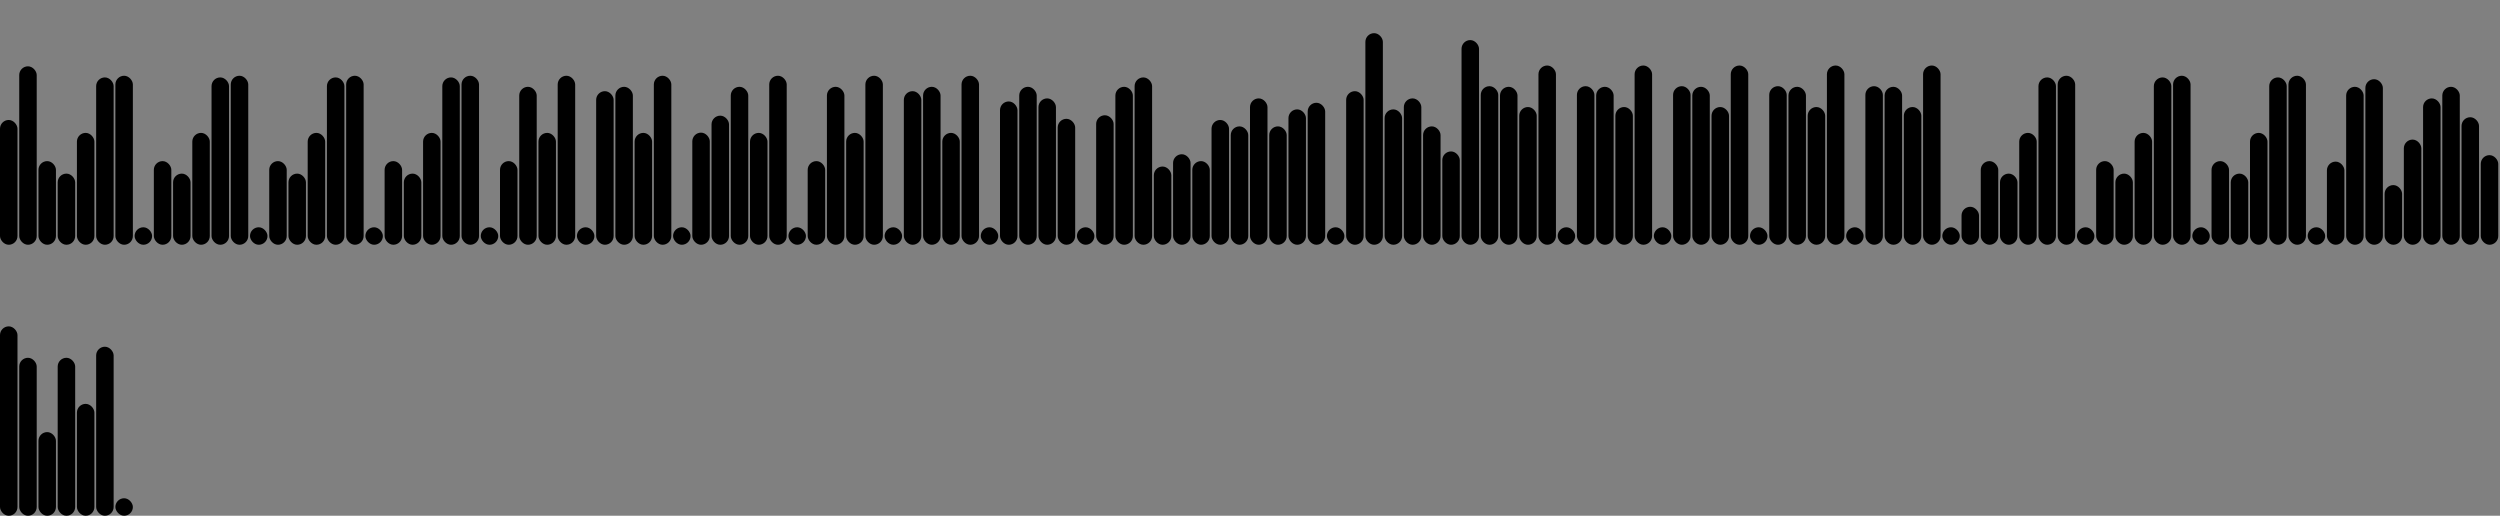 <svg version='1.1'
    baseProfile='full'
    width='1430' height='295'
    xmlns='http://www.w3.org/2000/svg'>
    <rect width="100%" height="100%" fill="#808080" stroke="none"/>
    <rect x='0' y='0' width=';1430' height='295' style='fill:white;' />
    <rect x='0' y='68.622' rx='5' ry='5' width='10' height='71.378' style='fill:hsl(4,93%,50%)' />
    <rect x='11' y='37.933' rx='5' ry='5' width='10' height='102.067' style='fill:hsl(6,93%,50%)' />
    <rect x='22' y='92.16' rx='5' ry='5' width='10' height='47.84' style='fill:hsl(321,93%,50%)' />
    <rect x='33' y='99.311' rx='5' ry='5' width='10' height='40.689' style='fill:hsl(2,93%,50%)' />
    <rect x='44' y='76.012' rx='5' ry='5' width='10' height='63.988' style='fill:hsl(180,93%,50%)' />
    <rect x='55' y='44.281' rx='5' ry='5' width='10' height='95.719' style='fill:hsl(194,93%,50%)' />
    <rect x='66' y='43.328' rx='5' ry='5' width='10' height='96.672' style='fill:hsl(316,93%,50%)' />
    <rect x='77' y='130' rx='5' ry='5' width='10' height='10' style='fill:black' />
    <rect x='88' y='92.16' rx='5' ry='5' width='10' height='47.84' style='fill:hsl(321,93%,50%)' />
    <rect x='99' y='99.311' rx='5' ry='5' width='10' height='40.689' style='fill:hsl(2,93%,50%)' />
    <rect x='110' y='76.012' rx='5' ry='5' width='10' height='63.988' style='fill:hsl(180,93%,50%)' />
    <rect x='121' y='44.281' rx='5' ry='5' width='10' height='95.719' style='fill:hsl(194,93%,50%)' />
    <rect x='132' y='43.328' rx='5' ry='5' width='10' height='96.672' style='fill:hsl(316,93%,50%)' />
    <rect x='143' y='130' rx='5' ry='5' width='10' height='10' style='fill:black' />
    <rect x='154' y='92.16' rx='5' ry='5' width='10' height='47.84' style='fill:hsl(321,93%,50%)' />
    <rect x='165' y='99.311' rx='5' ry='5' width='10' height='40.689' style='fill:hsl(2,93%,50%)' />
    <rect x='176' y='76.012' rx='5' ry='5' width='10' height='63.988' style='fill:hsl(180,93%,50%)' />
    <rect x='187' y='44.281' rx='5' ry='5' width='10' height='95.719' style='fill:hsl(194,93%,50%)' />
    <rect x='198' y='43.328' rx='5' ry='5' width='10' height='96.672' style='fill:hsl(316,93%,50%)' />
    <rect x='209' y='130' rx='5' ry='5' width='10' height='10' style='fill:black' />
    <rect x='220' y='92.16' rx='5' ry='5' width='10' height='47.84' style='fill:hsl(321,93%,50%)' />
    <rect x='231' y='99.311' rx='5' ry='5' width='10' height='40.689' style='fill:hsl(2,93%,50%)' />
    <rect x='242' y='76.012' rx='5' ry='5' width='10' height='63.988' style='fill:hsl(180,93%,50%)' />
    <rect x='253' y='44.281' rx='5' ry='5' width='10' height='95.719' style='fill:hsl(194,93%,50%)' />
    <rect x='264' y='43.328' rx='5' ry='5' width='10' height='96.672' style='fill:hsl(316,93%,50%)' />
    <rect x='275' y='130' rx='5' ry='5' width='10' height='10' style='fill:black' />
    <rect x='286' y='92.16' rx='5' ry='5' width='10' height='47.84' style='fill:hsl(321,93%,50%)' />
    <rect x='297' y='49.656' rx='5' ry='5' width='10' height='90.344' style='fill:hsl(1,93%,50%)' />
    <rect x='308' y='76.012' rx='5' ry='5' width='10' height='63.988' style='fill:hsl(180,93%,50%)' />
    <rect x='319' y='43.328' rx='5' ry='5' width='10' height='96.672' style='fill:hsl(316,93%,50%)' />
    <rect x='330' y='130' rx='5' ry='5' width='10' height='10' style='fill:black' />
    <rect x='341' y='52.15' rx='5' ry='5' width='10' height='87.85' style='fill:hsl(336,93%,50%)' />
    <rect x='352' y='49.656' rx='5' ry='5' width='10' height='90.344' style='fill:hsl(1,93%,50%)' />
    <rect x='363' y='76.012' rx='5' ry='5' width='10' height='63.988' style='fill:hsl(180,93%,50%)' />
    <rect x='374' y='43.328' rx='5' ry='5' width='10' height='96.672' style='fill:hsl(316,93%,50%)' />
    <rect x='385' y='130' rx='5' ry='5' width='10' height='10' style='fill:black' />
    <rect x='396' y='75.867' rx='5' ry='5' width='10' height='64.133' style='fill:hsl(12,93%,50%)' />
    <rect x='407' y='66.16' rx='5' ry='5' width='10' height='73.84' style='fill:hsl(164,93%,50%)' />
    <rect x='418' y='49.656' rx='5' ry='5' width='10' height='90.344' style='fill:hsl(1,93%,50%)' />
    <rect x='429' y='76.012' rx='5' ry='5' width='10' height='63.988' style='fill:hsl(180,93%,50%)' />
    <rect x='440' y='43.328' rx='5' ry='5' width='10' height='96.672' style='fill:hsl(316,93%,50%)' />
    <rect x='451' y='130' rx='5' ry='5' width='10' height='10' style='fill:black' />
    <rect x='462' y='92.16' rx='5' ry='5' width='10' height='47.84' style='fill:hsl(321,93%,50%)' />
    <rect x='473' y='49.656' rx='5' ry='5' width='10' height='90.344' style='fill:hsl(1,93%,50%)' />
    <rect x='484' y='76.012' rx='5' ry='5' width='10' height='63.988' style='fill:hsl(180,93%,50%)' />
    <rect x='495' y='43.328' rx='5' ry='5' width='10' height='96.672' style='fill:hsl(316,93%,50%)' />
    <rect x='506' y='130' rx='5' ry='5' width='10' height='10' style='fill:black' />
    <rect x='517' y='52.15' rx='5' ry='5' width='10' height='87.85' style='fill:hsl(336,93%,50%)' />
    <rect x='528' y='49.656' rx='5' ry='5' width='10' height='90.344' style='fill:hsl(1,93%,50%)' />
    <rect x='539' y='76.012' rx='5' ry='5' width='10' height='63.988' style='fill:hsl(180,93%,50%)' />
    <rect x='550' y='43.328' rx='5' ry='5' width='10' height='96.672' style='fill:hsl(316,93%,50%)' />
    <rect x='561' y='130' rx='5' ry='5' width='10' height='10' style='fill:black' />
    <rect x='572' y='58.031' rx='5' ry='5' width='10' height='81.969' style='fill:hsl(38,93%,50%)' />
    <rect x='583' y='49.656' rx='5' ry='5' width='10' height='90.344' style='fill:hsl(1,93%,50%)' />
    <rect x='594' y='56.279' rx='5' ry='5' width='10' height='83.721' style='fill:hsl(182,93%,50%)' />
    <rect x='605' y='67.963' rx='5' ry='5' width='10' height='72.037' style='fill:hsl(242,93%,50%)' />
    <rect x='616' y='130' rx='5' ry='5' width='10' height='10' style='fill:black' />
    <rect x='627' y='65.929' rx='5' ry='5' width='10' height='74.071' style='fill:hsl(248,93%,50%)' />
    <rect x='638' y='49.656' rx='5' ry='5' width='10' height='90.344' style='fill:hsl(1,93%,50%)' />
    <rect x='649' y='44.281' rx='5' ry='5' width='10' height='95.719' style='fill:hsl(194,93%,50%)' />
    <rect x='660' y='95.255' rx='5' ry='5' width='10' height='44.745' style='fill:hsl(300,93%,50%)' />
    <rect x='671' y='88.228' rx='5' ry='5' width='10' height='51.772' style='fill:hsl(357,93%,50%)' />
    <rect x='682' y='92.16' rx='5' ry='5' width='10' height='47.84' style='fill:hsl(321,93%,50%)' />
    <rect x='693' y='68.622' rx='5' ry='5' width='10' height='71.378' style='fill:hsl(4,93%,50%)' />
    <rect x='704' y='72.289' rx='5' ry='5' width='10' height='67.711' style='fill:hsl(283,93%,50%)' />
    <rect x='715' y='56.279' rx='5' ry='5' width='10' height='83.721' style='fill:hsl(182,93%,50%)' />
    <rect x='726' y='72.289' rx='5' ry='5' width='10' height='67.711' style='fill:hsl(283,93%,50%)' />
    <rect x='737' y='62.567' rx='5' ry='5' width='10' height='77.433' style='fill:hsl(150,93%,50%)' />
    <rect x='748' y='58.784' rx='5' ry='5' width='10' height='81.216' style='fill:hsl(203,93%,50%)' />
    <rect x='759' y='130' rx='5' ry='5' width='10' height='10' style='fill:black' />
    <rect x='770' y='52.15' rx='5' ry='5' width='10' height='87.85' style='fill:hsl(336,93%,50%)' />
    <rect x='781' y='18.967' rx='5' ry='5' width='10' height='121.033' style='fill:hsl(3,93%,50%)' />
    <rect x='792' y='62.567' rx='5' ry='5' width='10' height='77.433' style='fill:hsl(150,93%,50%)' />
    <rect x='803' y='56.279' rx='5' ry='5' width='10' height='83.721' style='fill:hsl(182,93%,50%)' />
    <rect x='814' y='72.289' rx='5' ry='5' width='10' height='67.711' style='fill:hsl(283,93%,50%)' />
    <rect x='825' y='86.617' rx='5' ry='5' width='10' height='53.383' style='fill:hsl(358,93%,50%)' />
    <rect x='836' y='22.926' rx='5' ry='5' width='10' height='117.074' style='fill:hsl(103,93%,50%)' />
    <rect x='847' y='49.297' rx='5' ry='5' width='10' height='90.703' style='fill:hsl(203,93%,50%)' />
    <rect x='858' y='49.656' rx='5' ry='5' width='10' height='90.344' style='fill:hsl(1,93%,50%)' />
    <rect x='869' y='61.221' rx='5' ry='5' width='10' height='78.779' style='fill:hsl(272,93%,50%)' />
    <rect x='880' y='37.476' rx='5' ry='5' width='10' height='102.524' style='fill:hsl(27,93%,50%)' />
    <rect x='891' y='130' rx='5' ry='5' width='10' height='10' style='fill:black' />
    <rect x='902' y='49.297' rx='5' ry='5' width='10' height='90.703' style='fill:hsl(203,93%,50%)' />
    <rect x='913' y='49.656' rx='5' ry='5' width='10' height='90.344' style='fill:hsl(1,93%,50%)' />
    <rect x='924' y='61.221' rx='5' ry='5' width='10' height='78.779' style='fill:hsl(272,93%,50%)' />
    <rect x='935' y='37.476' rx='5' ry='5' width='10' height='102.524' style='fill:hsl(27,93%,50%)' />
    <rect x='946' y='130' rx='5' ry='5' width='10' height='10' style='fill:black' />
    <rect x='957' y='49.297' rx='5' ry='5' width='10' height='90.703' style='fill:hsl(203,93%,50%)' />
    <rect x='968' y='49.656' rx='5' ry='5' width='10' height='90.344' style='fill:hsl(1,93%,50%)' />
    <rect x='979' y='61.221' rx='5' ry='5' width='10' height='78.779' style='fill:hsl(272,93%,50%)' />
    <rect x='990' y='37.476' rx='5' ry='5' width='10' height='102.524' style='fill:hsl(27,93%,50%)' />
    <rect x='1001' y='130' rx='5' ry='5' width='10' height='10' style='fill:black' />
    <rect x='1012' y='49.297' rx='5' ry='5' width='10' height='90.703' style='fill:hsl(203,93%,50%)' />
    <rect x='1023' y='49.656' rx='5' ry='5' width='10' height='90.344' style='fill:hsl(1,93%,50%)' />
    <rect x='1034' y='61.221' rx='5' ry='5' width='10' height='78.779' style='fill:hsl(272,93%,50%)' />
    <rect x='1045' y='37.476' rx='5' ry='5' width='10' height='102.524' style='fill:hsl(27,93%,50%)' />
    <rect x='1056' y='130' rx='5' ry='5' width='10' height='10' style='fill:black' />
    <rect x='1067' y='49.297' rx='5' ry='5' width='10' height='90.703' style='fill:hsl(203,93%,50%)' />
    <rect x='1078' y='49.656' rx='5' ry='5' width='10' height='90.344' style='fill:hsl(1,93%,50%)' />
    <rect x='1089' y='61.221' rx='5' ry='5' width='10' height='78.779' style='fill:hsl(272,93%,50%)' />
    <rect x='1100' y='37.476' rx='5' ry='5' width='10' height='102.524' style='fill:hsl(27,93%,50%)' />
    <rect x='1111' y='130' rx='5' ry='5' width='10' height='10' style='fill:black' />
    <rect x='1122' y='118.278' rx='5' ry='5' width='10' height='21.722' style='fill:hsl(5,93%,50%)' />
    <rect x='1133' y='92.16' rx='5' ry='5' width='10' height='47.84' style='fill:hsl(321,93%,50%)' />
    <rect x='1144' y='99.311' rx='5' ry='5' width='10' height='40.689' style='fill:hsl(2,93%,50%)' />
    <rect x='1155' y='76.012' rx='5' ry='5' width='10' height='63.988' style='fill:hsl(180,93%,50%)' />
    <rect x='1166' y='44.281' rx='5' ry='5' width='10' height='95.719' style='fill:hsl(194,93%,50%)' />
    <rect x='1177' y='43.328' rx='5' ry='5' width='10' height='96.672' style='fill:hsl(316,93%,50%)' />
    <rect x='1188' y='130' rx='5' ry='5' width='10' height='10' style='fill:black' />
    <rect x='1199' y='92.16' rx='5' ry='5' width='10' height='47.84' style='fill:hsl(321,93%,50%)' />
    <rect x='1210' y='99.311' rx='5' ry='5' width='10' height='40.689' style='fill:hsl(2,93%,50%)' />
    <rect x='1221' y='76.012' rx='5' ry='5' width='10' height='63.988' style='fill:hsl(180,93%,50%)' />
    <rect x='1232' y='44.281' rx='5' ry='5' width='10' height='95.719' style='fill:hsl(194,93%,50%)' />
    <rect x='1243' y='43.328' rx='5' ry='5' width='10' height='96.672' style='fill:hsl(316,93%,50%)' />
    <rect x='1254' y='130' rx='5' ry='5' width='10' height='10' style='fill:black' />
    <rect x='1265' y='92.16' rx='5' ry='5' width='10' height='47.84' style='fill:hsl(321,93%,50%)' />
    <rect x='1276' y='99.311' rx='5' ry='5' width='10' height='40.689' style='fill:hsl(2,93%,50%)' />
    <rect x='1287' y='76.012' rx='5' ry='5' width='10' height='63.988' style='fill:hsl(180,93%,50%)' />
    <rect x='1298' y='44.281' rx='5' ry='5' width='10' height='95.719' style='fill:hsl(194,93%,50%)' />
    <rect x='1309' y='43.328' rx='5' ry='5' width='10' height='96.672' style='fill:hsl(316,93%,50%)' />
    <rect x='1320' y='130' rx='5' ry='5' width='10' height='10' style='fill:black' />
    <rect x='1331' y='92.448' rx='5' ry='5' width='10' height='47.552' style='fill:hsl(147,93%,50%)' />
    <rect x='1342' y='49.656' rx='5' ry='5' width='10' height='90.344' style='fill:hsl(1,93%,50%)' />
    <rect x='1353' y='45.305' rx='5' ry='5' width='10' height='94.695' style='fill:hsl(44,93%,50%)' />
    <rect x='1364' y='105.87' rx='5' ry='5' width='10' height='34.13' style='fill:hsl(113,93%,50%)' />
    <rect x='1375' y='79.843' rx='5' ry='5' width='10' height='60.157' style='fill:hsl(180,93%,50%)' />
    <rect x='1386' y='56.285' rx='5' ry='5' width='10' height='83.715' style='fill:hsl(182,93%,50%)' />
    <rect x='1397' y='49.656' rx='5' ry='5' width='10' height='90.344' style='fill:hsl(1,93%,50%)' />
    <rect x='1408' y='67.054' rx='5' ry='5' width='10' height='72.946' style='fill:hsl(208,93%,50%)' />
    <rect x='1419' y='88.741' rx='5' ry='5' width='10' height='51.259' style='fill:hsl(317,93%,50%)' />
    <rect x='0' y='186.677' rx='5' ry='5' width='10' height='108.323' style='fill:hsl(6,93%,50%)' />
    <rect x='11' y='204.656' rx='5' ry='5' width='10' height='90.344' style='fill:hsl(1,93%,50%)' />
    <rect x='22' y='247.16' rx='5' ry='5' width='10' height='47.84' style='fill:hsl(321,93%,50%)' />
    <rect x='33' y='204.656' rx='5' ry='5' width='10' height='90.344' style='fill:hsl(1,93%,50%)' />
    <rect x='44' y='231.012' rx='5' ry='5' width='10' height='63.988' style='fill:hsl(180,93%,50%)' />
    <rect x='55' y='198.328' rx='5' ry='5' width='10' height='96.672' style='fill:hsl(316,93%,50%)' />
    <rect x='66' y='285' rx='5' ry='5' width='10' height='10' style='fill:black' />
</svg>